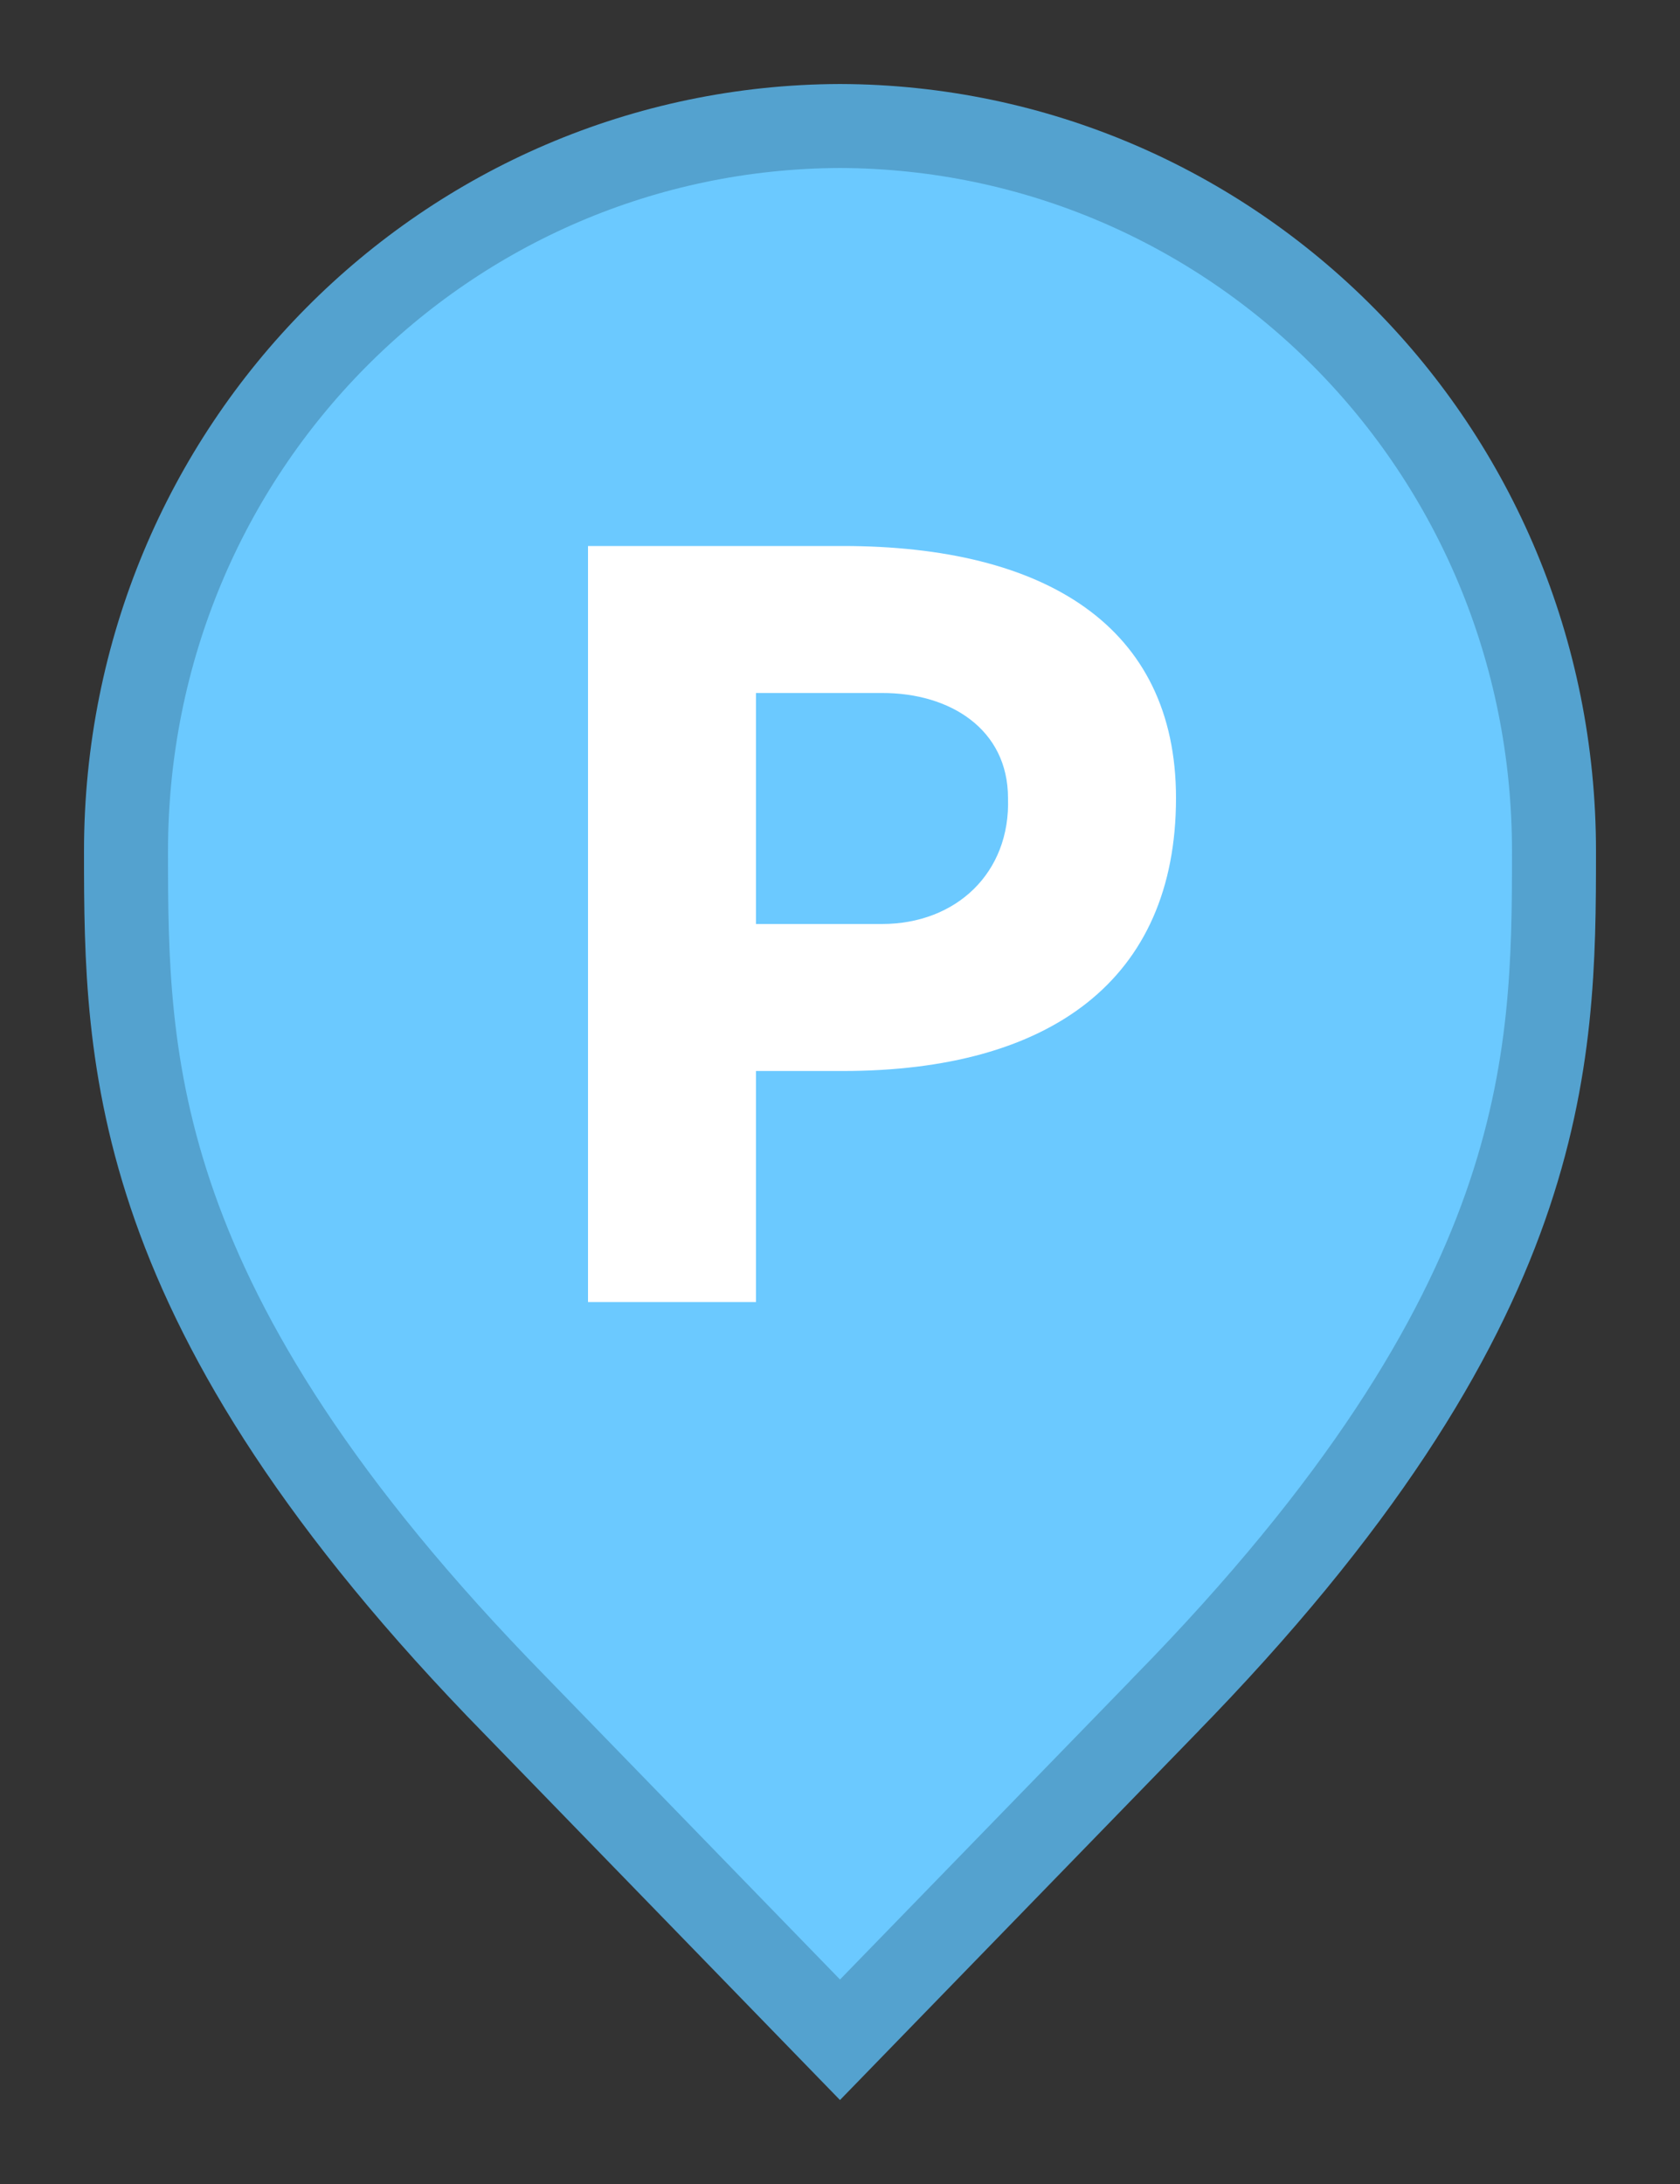 <svg width="20" height="26" viewBox="0 0 20 26" fill="none" xmlns="http://www.w3.org/2000/svg">
<rect x="0" y="0" width="20" height="26" fill="#333333" stroke="none"/>
<path d="M6.136 20.305L6.135 20.304C3.798 17.918 2.651 15.987 2.08 14.368C1.51 12.75 1.5 11.406 1.5 10.136C1.5 5.328 5.324 1.516 10 1.5C14.676 1.516 18.5 5.328 18.5 10.136C18.5 11.406 18.49 12.75 17.92 14.368C17.349 15.987 16.201 17.918 13.865 20.304L13.864 20.306L10 24.283L6.136 20.305Z" fill="#6BC9FF" stroke="#54A2CF"/>
<path d="M14 9.5C14 11.667 12.5 12.75 10.033 12.75H9V15.5H7V6.5H10.033C12.44 6.5 14 7.453 14 9.5ZM12 9.5C12 8.685 11.315 8.248 10.5 8.25H9V11H10.5C11.382 11 12.031 10.391 12 9.5Z" fill="white"/>
</svg>

